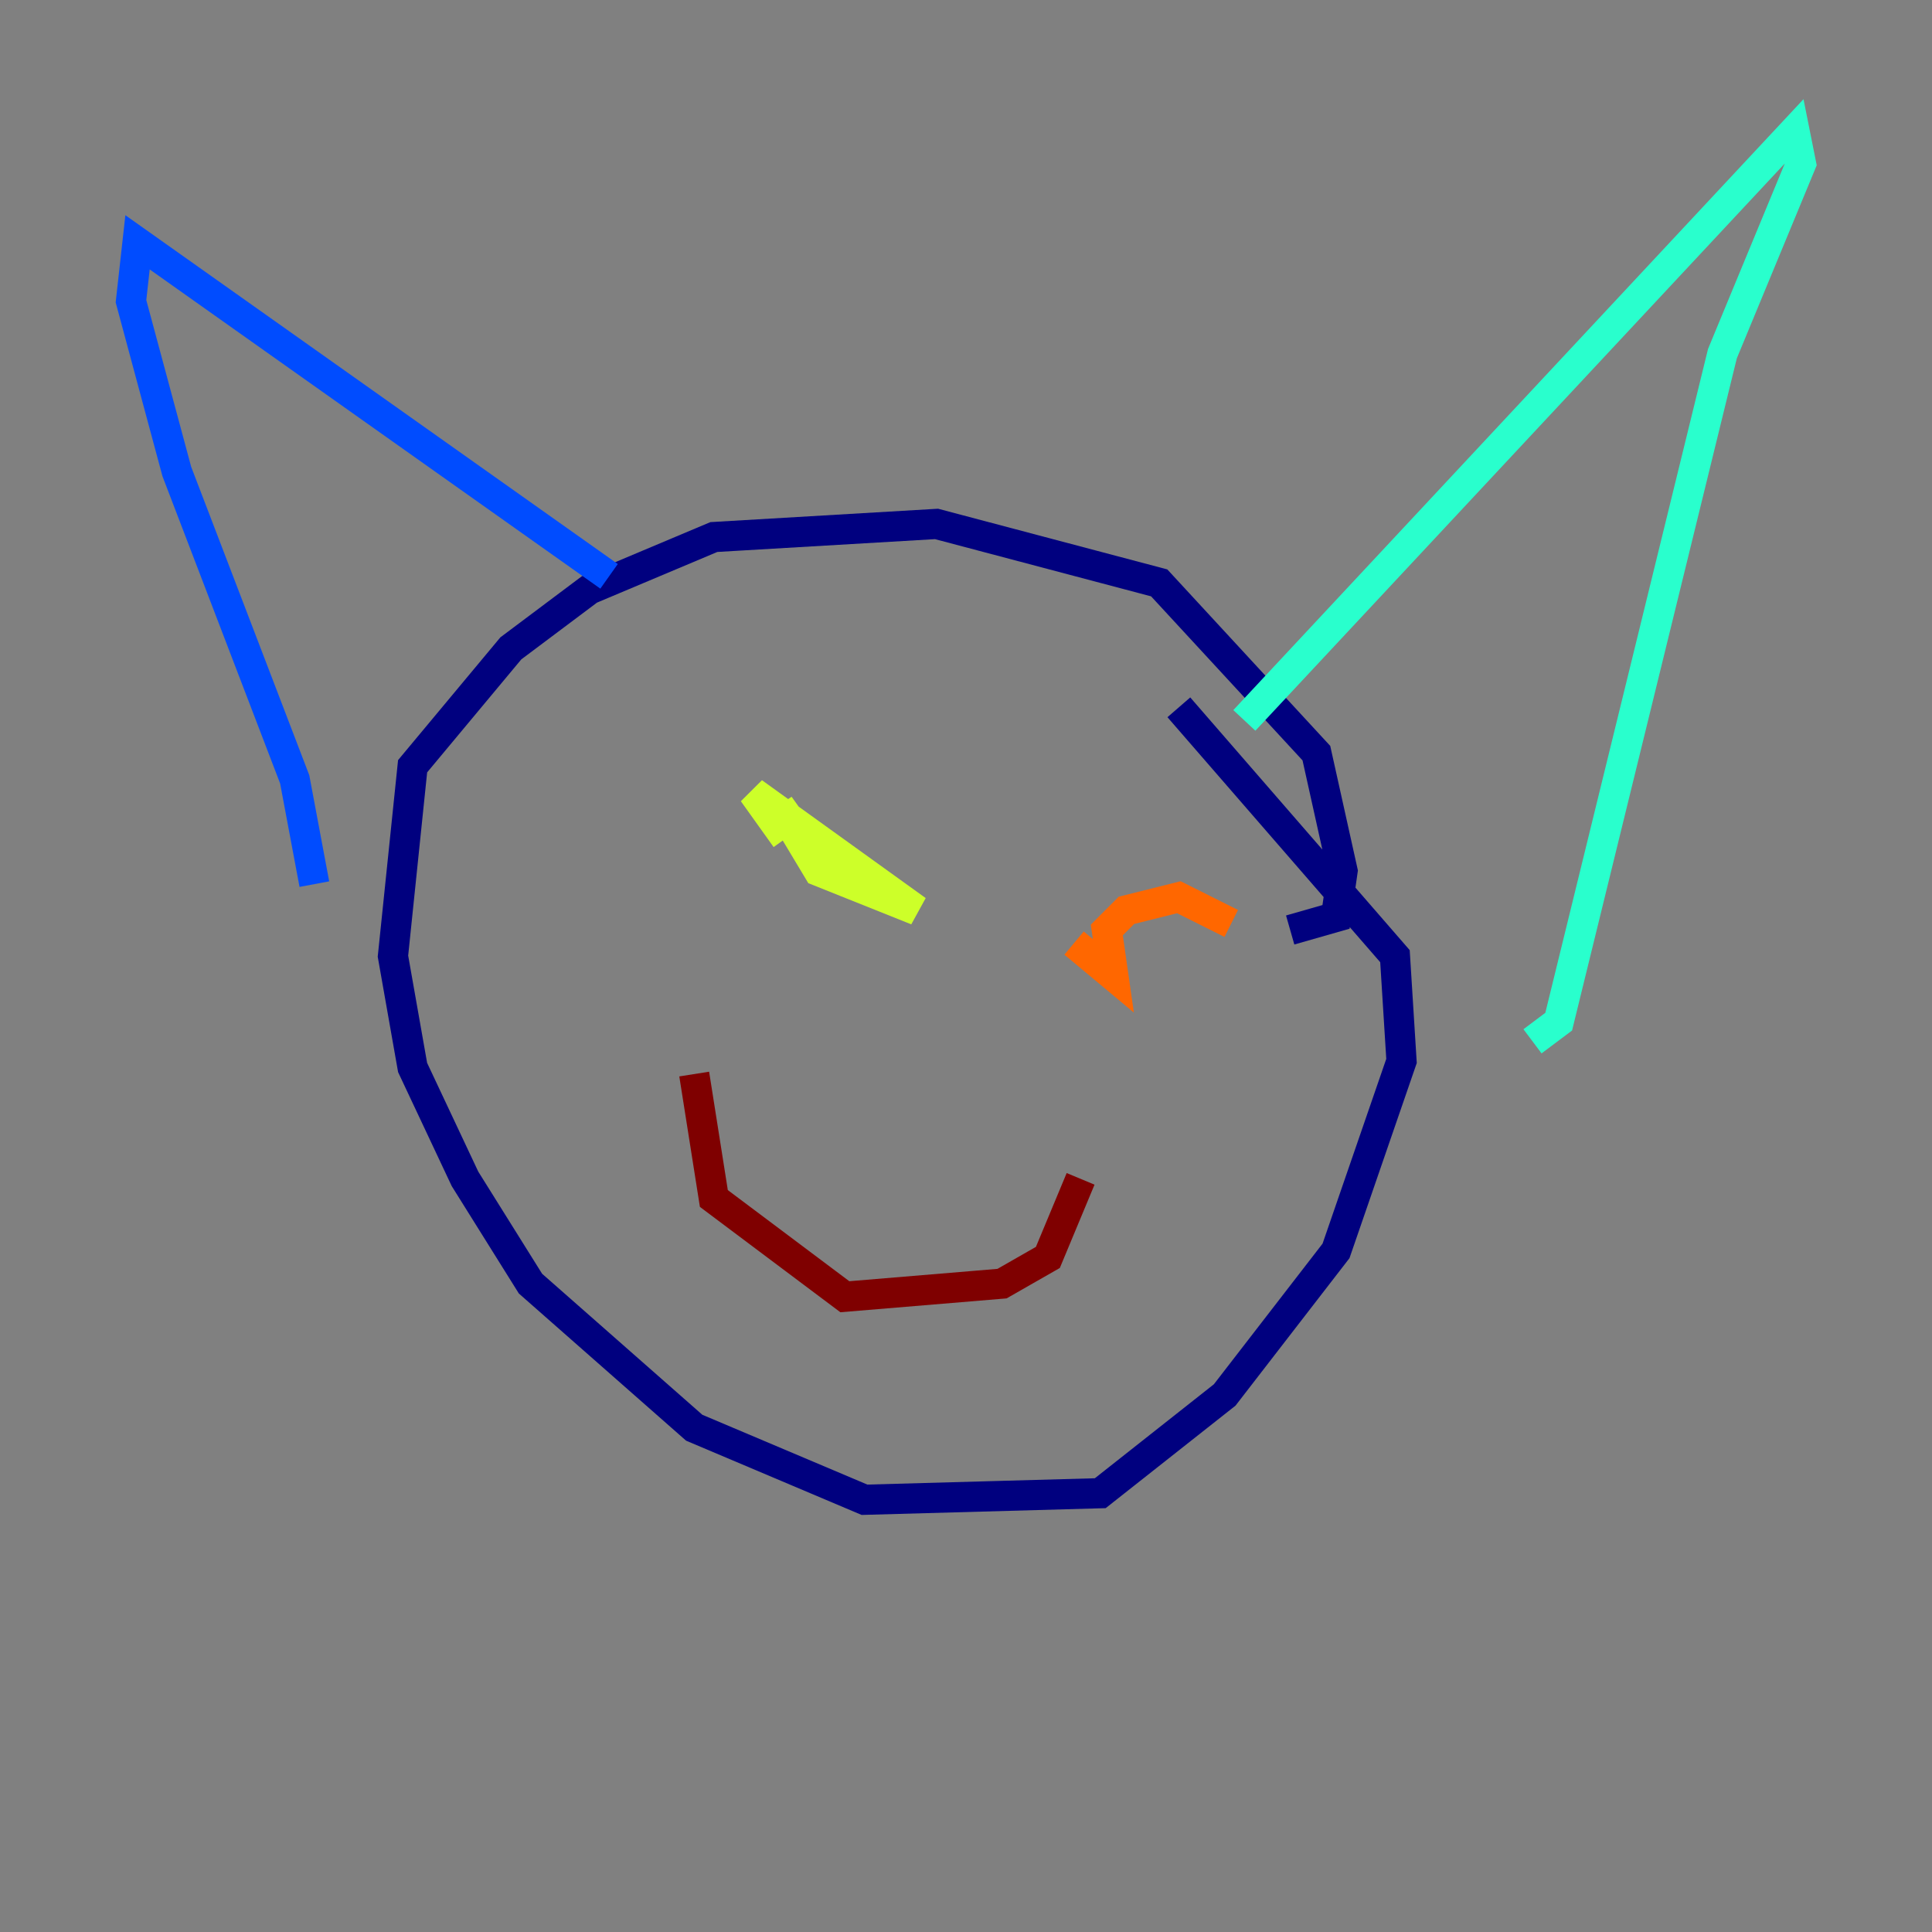 <?xml version="1.0" encoding="utf-8" ?>
<svg baseProfile="tiny" height="128" version="1.2" viewBox="0,0,128,128" width="128" xmlns="http://www.w3.org/2000/svg" xmlns:ev="http://www.w3.org/2001/xml-events" xmlns:xlink="http://www.w3.org/1999/xlink"><rect x="0" y="0" width="128" height="128" fill="#808080" stroke="none"/><defs /><polyline fill="none" points="85.478,61.614 88.515,60.746 88.949,57.709 87.214,49.898 76.8,38.617 62.047,34.712 47.295,35.58 39.051,39.051 33.844,42.956 27.336,50.766 26.034,63.349 27.336,70.725 30.807,78.102 35.146,85.044 45.993,94.59 57.275,99.363 72.895,98.929 81.139,92.42 88.515,82.875 92.854,70.291 92.42,63.349 78.102,46.861" stroke="#00007f" stroke-width="2" /><polyline fill="none" points="40.352,38.183 9.112,16.054 8.678,19.959 11.715,31.241 19.525,51.634 20.827,58.576" stroke="#004cff" stroke-width="2" /><polyline fill="none" points="82.441,47.729 118.888,8.678 119.322,10.848 114.115,23.43 103.268,67.688 101.532,68.99" stroke="#29ffcd" stroke-width="2" /><polyline fill="none" points="53.803,56.407 51.634,53.37 54.237,57.709 60.746,60.312 49.898,52.502 52.068,55.539" stroke="#cdff29" stroke-width="2" /><polyline fill="none" points="81.573,61.18 78.102,59.444 74.63,60.312 73.329,61.614 73.763,64.651 71.159,62.481" stroke="#ff6700" stroke-width="2" /><polyline fill="none" points="71.593,78.102 69.424,83.308 66.386,85.044 55.973,85.912 47.295,79.403 45.993,71.159" stroke="#7f0000" stroke-width="2" /></svg>